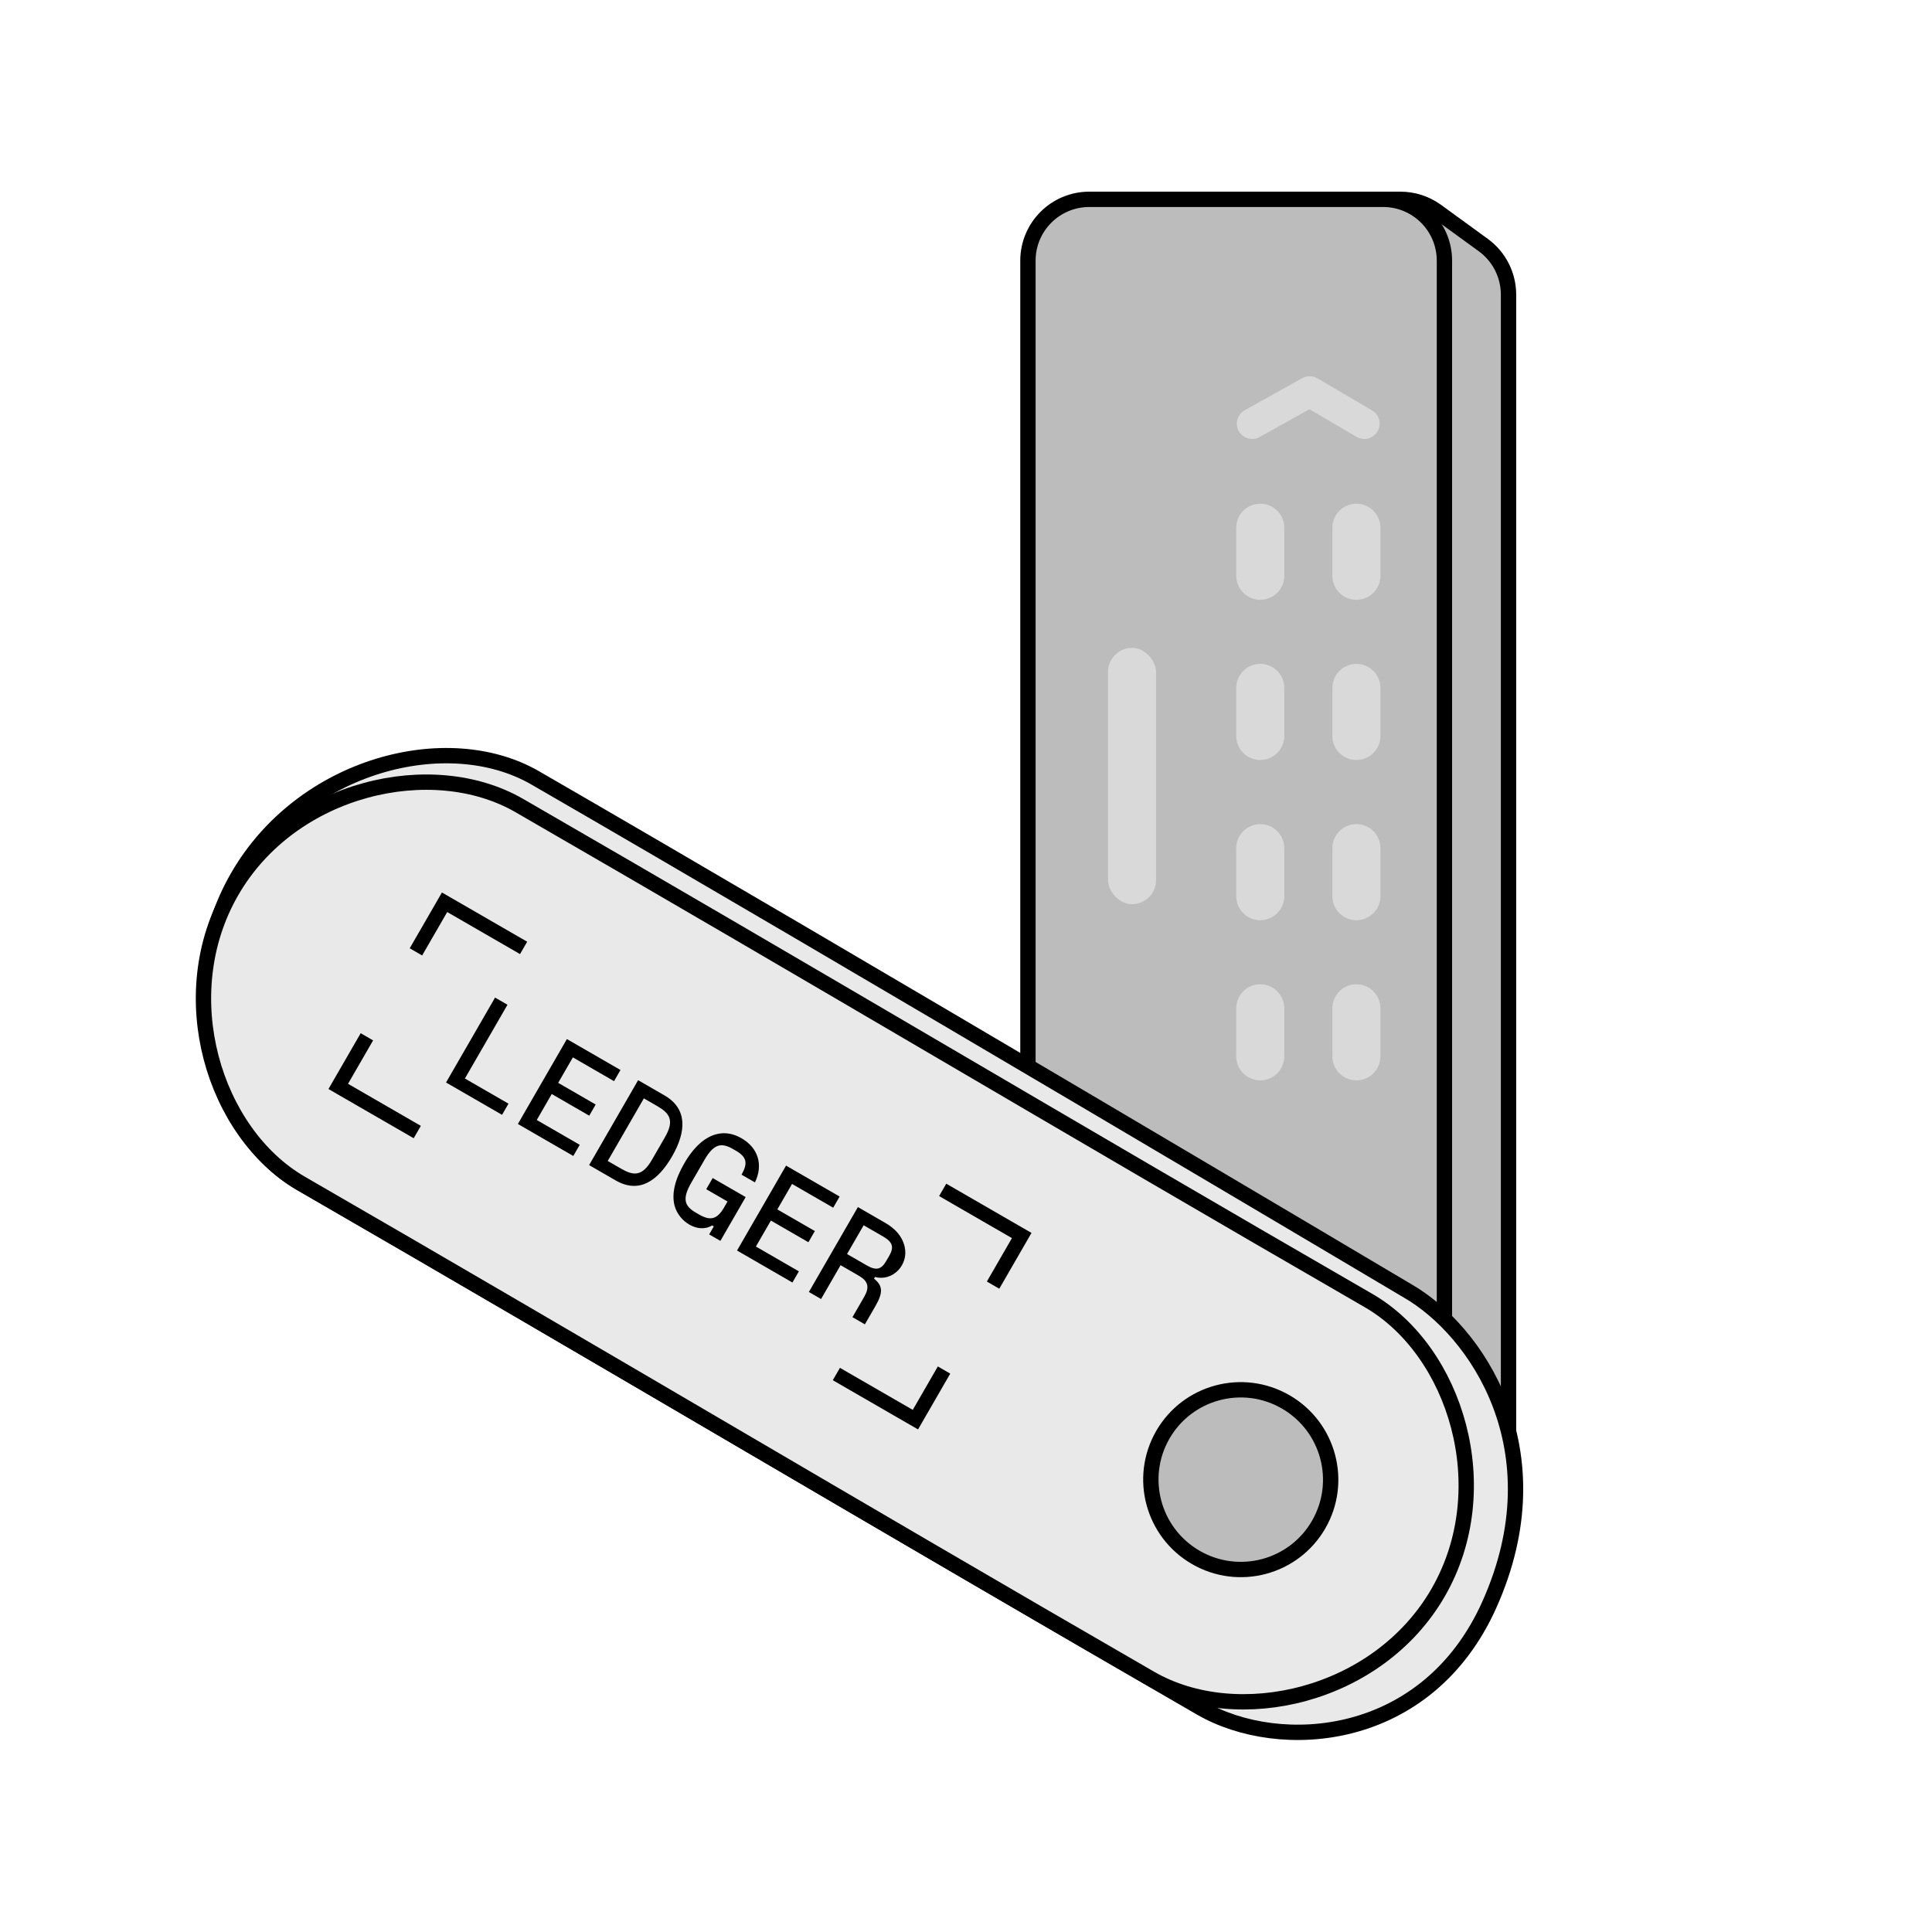 <svg fill="none" height="126" viewBox="0 0 126 126" width="126" xmlns="http://www.w3.org/2000/svg">
    <g stroke-linecap="round" stroke-linejoin="round">
        <path
            d="m69.129 98.67h29.253v-79.454c0-1.28-.612-2.482-1.647-3.235l-3.047-2.216c-.684-.497-1.507-.765-2.353-.765h-18.206c-2.209 0-4 1.791-4 4z"
            fill="#bcbcbc" stroke="#000" />
        <path d="m67.039 98.67h27.163v-81.67c0-2.209-1.791-4-4-4h-19.163c-2.209 0-4 1.791-4 4z"
            fill="#bcbcbc" stroke="#000" />
        <path d="m88.977 27.627-3.565-2.09-3.748 2.09" stroke="#d9d9d9" stroke-width="2" />
    </g>
    <rect fill="#d9d9d9" height="16.716" rx="1.567" width="3.134" x="72.262" y="42.252" />
    <path clip-rule="evenodd"
        d="m86.894 34.417c0-.866.702-1.567 1.567-1.567s1.567.702 1.567 1.567v3.134c0 .866-.702 1.567-1.567 1.567s-1.567-.702-1.567-1.567zm0 10.447c0-.866.702-1.567 1.567-1.567s1.567.702 1.567 1.567v3.134c0 .866-.702 1.567-1.567 1.567s-1.567-.702-1.567-1.567zm1.567 8.882c-.866 0-1.567.702-1.567 1.567v3.134c0 .866.702 1.567 1.567 1.567s1.567-.702 1.567-1.567v-3.134c0-.866-.702-1.567-1.567-1.567zm-1.567 12.012c0-.866.702-1.567 1.567-1.567s1.567.702 1.567 1.567v3.134c0 .866-.702 1.567-1.567 1.567s-1.567-.702-1.567-1.567z"
        fill="#d9d9d9" fill-rule="evenodd" />
    <path clip-rule="evenodd"
        d="m80.624 34.417c0-.866.702-1.567 1.567-1.567s1.567.702 1.567 1.567v3.134c0 .866-.702 1.567-1.567 1.567s-1.567-.702-1.567-1.567zm0 10.447c0-.866.702-1.567 1.567-1.567s1.567.702 1.567 1.567v3.134c0 .866-.702 1.567-1.567 1.567s-1.567-.702-1.567-1.567zm1.567 8.882c-.866 0-1.567.702-1.567 1.567v3.134c0 .866.702 1.567 1.567 1.567s1.567-.702 1.567-1.567v-3.134c0-.866-.702-1.567-1.567-1.567zm-1.567 12.012c0-.866.702-1.567 1.567-1.567s1.567.702 1.567 1.567v3.134c0 .866-.702 1.567-1.567 1.567s-1.567-.702-1.567-1.567z"
        fill="#d9d9d9" fill-rule="evenodd" />
    <path
        d="m15.511 57.173c-4.218 7.306-1.613 16.707 4.114 20.014 19.674 11.359 39.021 22.847 58.695 34.205 5.155 2.977 14.765 2.31 18.816-6.751 4.522-10.119-.902-17.892-5.316-20.441 0 0-37.273-22.128-56.919-33.471-5.727-3.306-15.171-.862-19.389 6.444z"
        fill="#e9e9e9" stroke="#000" stroke-linecap="round" stroke-linejoin="round" />
    <path
        d="m15.104 58.131c-3.929 6.805-1.141 15.771 4.536 19.048 19.504 11.261 35.882 21.023 55.386 32.284 5.677 3.278 14.835 1.21 18.764-5.596 3.929-6.805 1.141-15.77-4.536-19.048-19.509-11.264-35.91-21.04-55.386-32.284-5.677-3.278-14.835-1.209-18.764 5.596z"
        fill="#e9e9e9" stroke="#000" stroke-linecap="round" stroke-linejoin="round" />
    <path
        d="m54.779 89.207-.466.807 5.559 3.209 2.101-3.639-.81-.468-1.635 2.832zm6.934-12.01-.466.807 4.749 2.742-1.635 2.832.81.468 2.101-3.639zm-6.471 4.587 1.083-1.875 1.271.734c.62.358.723.692.399 1.254l-.192.332c-.333.578-.662.651-1.289.289zm1.825 1.497c.666.184 1.382-.12 1.752-.761.233-.403.284-.859.152-1.326-.171-.584-.574-1.06-1.234-1.44l-1.787-1.032-3.197 5.538.794.459 1.274-2.207 1.191.688c.611.353.711.748.346 1.381l-.763 1.321.81.468.69-1.195c.502-.87.488-1.322-.093-1.784zm-6.791-3.679 2.446 1.412.42-.728-2.446-1.412.959-1.661 2.684 1.55.42-.728-3.494-2.017-3.197 5.538 3.613 2.086.42-.728-2.803-1.619zm-2.829-1.243-.219.38c-.461.799-.906.891-1.645.464l-.175-.101c-.739-.426-.959-.87-.324-1.97l.859-1.487c.639-1.108 1.145-1.122 1.884-.695l.159.092c.723.417.798.819.376 1.567l.874.504c.551-1.138.218-2.248-.878-2.88-.532-.307-1.073-.398-1.589-.274-.77.178-1.504.809-2.144 1.916-.617 1.068-.835 1.997-.626 2.772.146.517.506.957.959 1.218.476.275 1.023.337 1.483.054l.111.064-.301.522.731.422 1.649-2.856-2.152-1.242-.42.728zm-5.455-6.726.866.5c.818.472 1.144.935.504 2.042l-.84 1.456c-.639 1.107-1.203 1.057-2.021.584l-.866-.5zm-1.84 5.351c1.517.876 2.743.054 3.679-1.568.95-1.646.995-3.117-.498-3.979l-1.715-.99-3.197 5.538zm-4.169-5.635 2.446 1.412.42-.728-2.446-1.412.959-1.661 2.684 1.55.42-.728-3.494-2.017-3.197 5.538 3.614 2.086.42-.728-2.803-1.618zm-2.886-5.822-.81-.468-3.197 5.538 3.653 2.109.42-.728-2.843-1.641zm-9.574 1.857-2.101 3.639 5.559 3.209.466-.807-4.749-2.742 1.635-2.832zm5.299-9.178-2.101 3.639.81.468 1.635-2.832 4.749 2.742.466-.807z"
        fill="#000" />
    <ellipse cx="80.922" cy="96.497" fill="#bcbcbc" rx="5.858" ry="5.865" stroke="#000" stroke-linecap="round"
        stroke-linejoin="round" transform="matrix(.5 -.866 .866 .5 -43.108 118.329)" />
</svg>